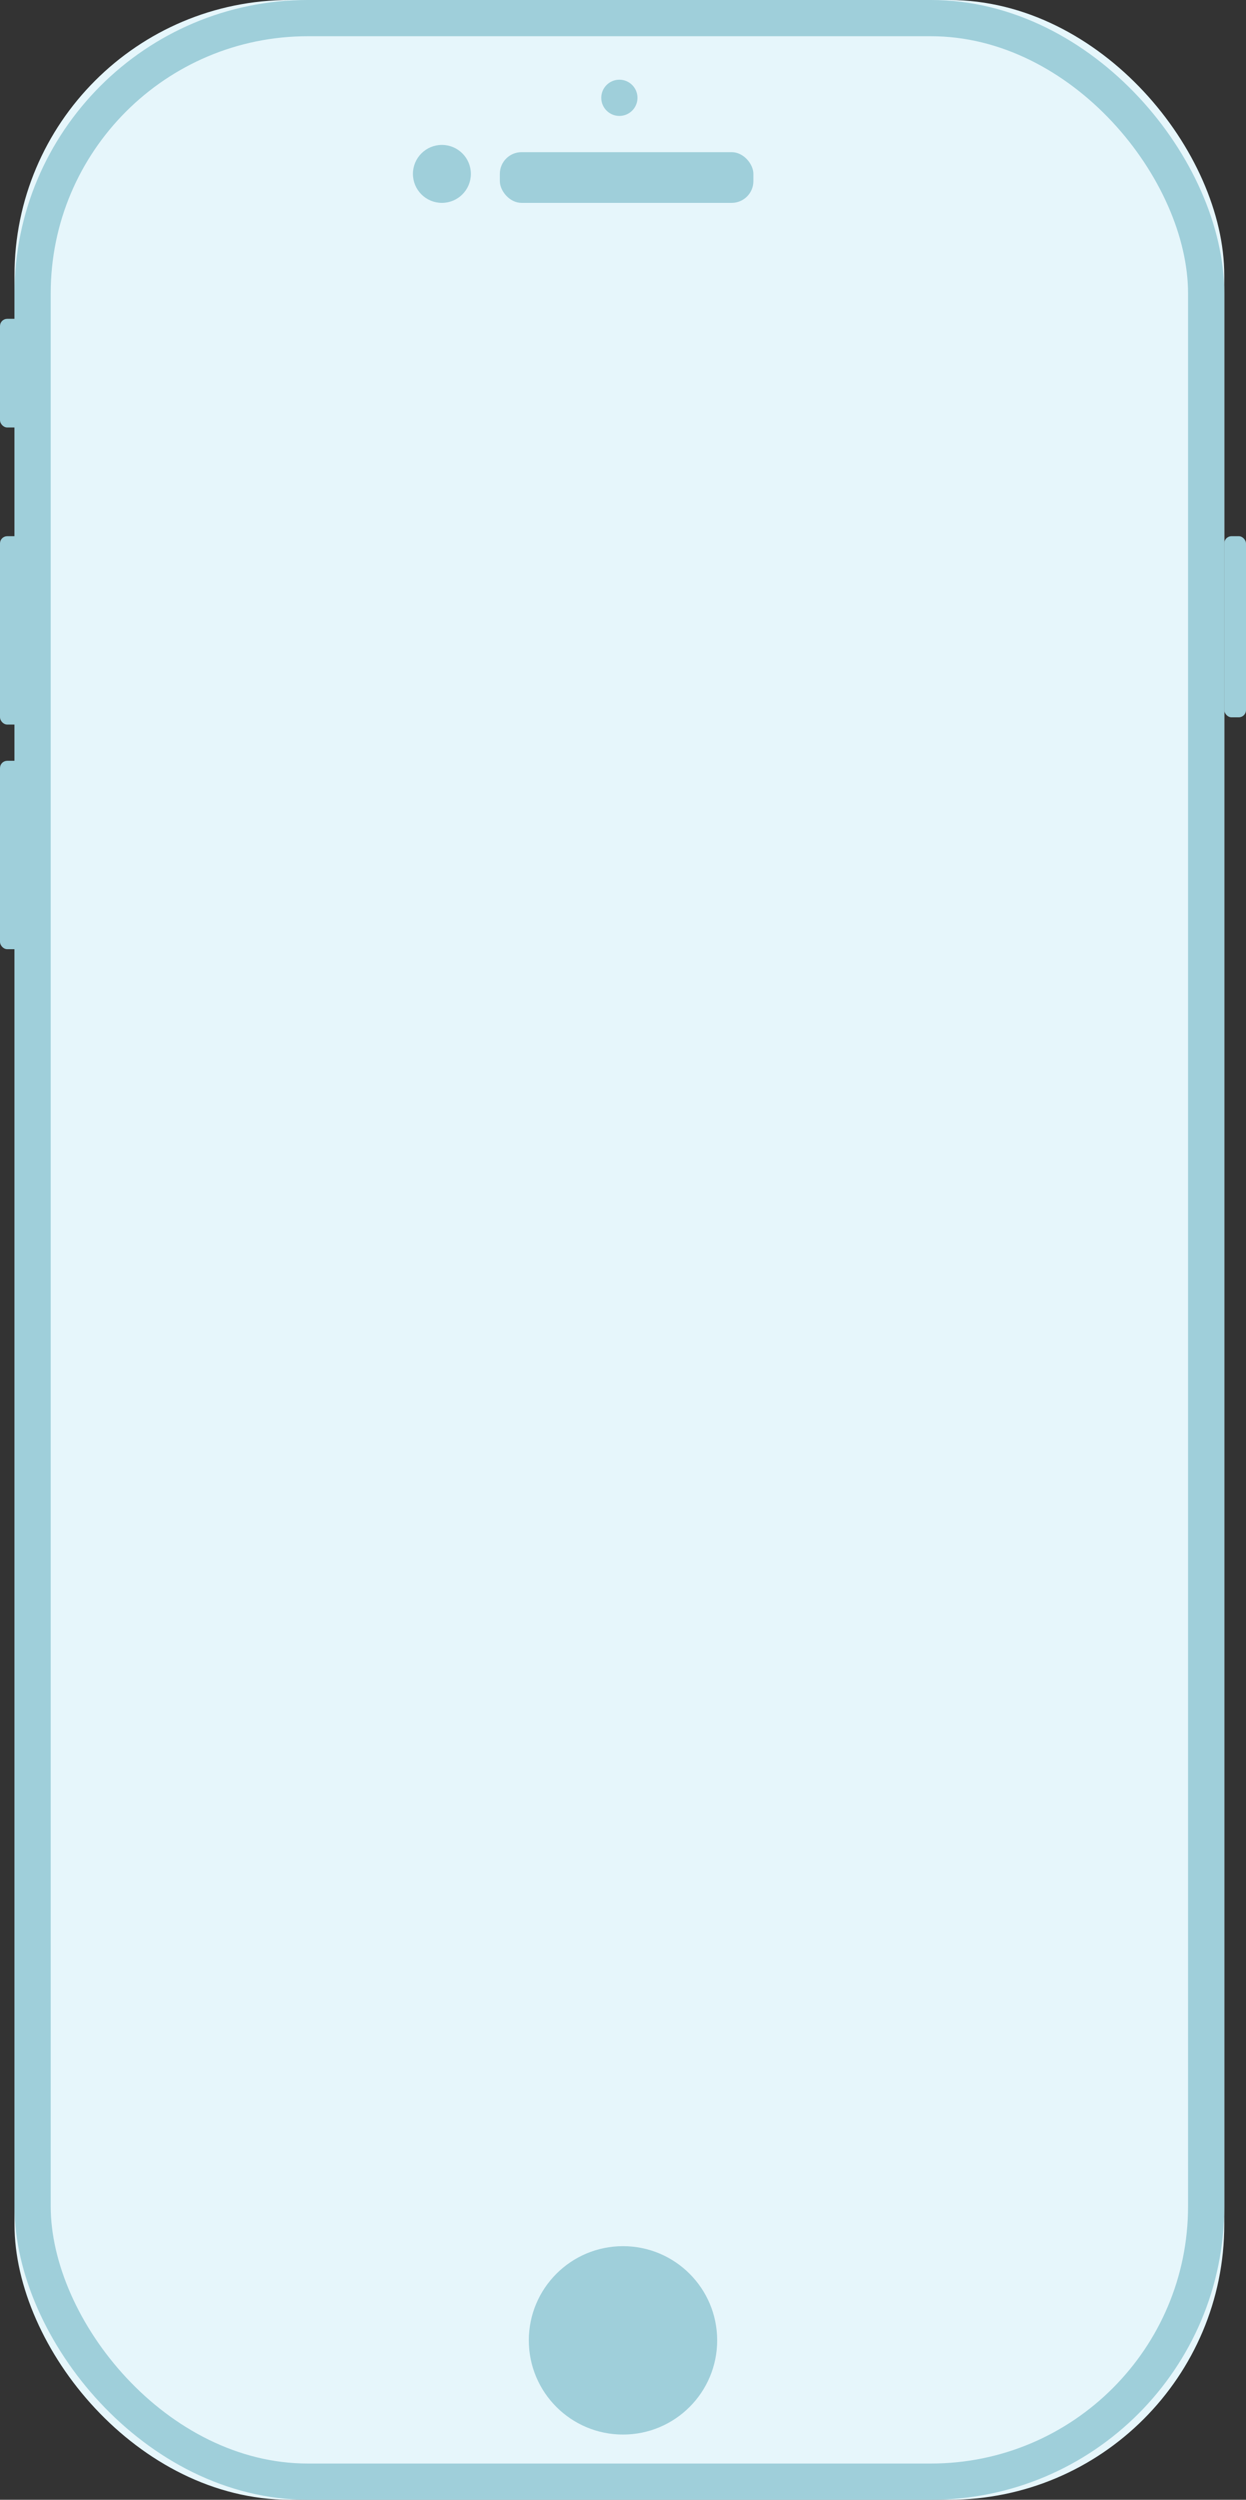 <svg xmlns="http://www.w3.org/2000/svg" xmlns:xlink="http://www.w3.org/1999/xlink" width="172" height="345" viewBox="0 0 172 345">
    <rect x="0" y="0" width="172" height="345" fill="#333333" stroke="none"/>
    <defs>
        <rect id="a" width="167" height="345" x="2" rx="38"/>
    </defs>
    <g fill="none" fill-rule="evenodd">
        <use fill="#E6F6FB" xlink:href="#a"/>
        <rect width="162" height="340" x="4.5" y="2.5" stroke="#9FCFDA" stroke-width="5" rx="38"/>
        <circle cx="86" cy="323" r="13" fill="#9FCFDA"/>
        <circle cx="61" cy="24" r="4" fill="#9FCFDA"/>
        <circle cx="85.5" cy="13.5" r="2.5" fill="#9FCFDA"/>
        <rect width="3" height="15" y="44" fill="#9FCFDA" rx="1"/>
        <rect width="3" height="25" x="169" y="74" fill="#9FCFDA" rx="1"/>
        <rect width="35" height="7" x="69" y="21" fill="#9FCFDA" rx="3"/>
        <rect width="3" height="26" y="74" fill="#9FCFDA" rx="1"/>
        <rect width="3" height="26" y="105" fill="#9FCFDA" rx="1"/>
    </g>
</svg>
